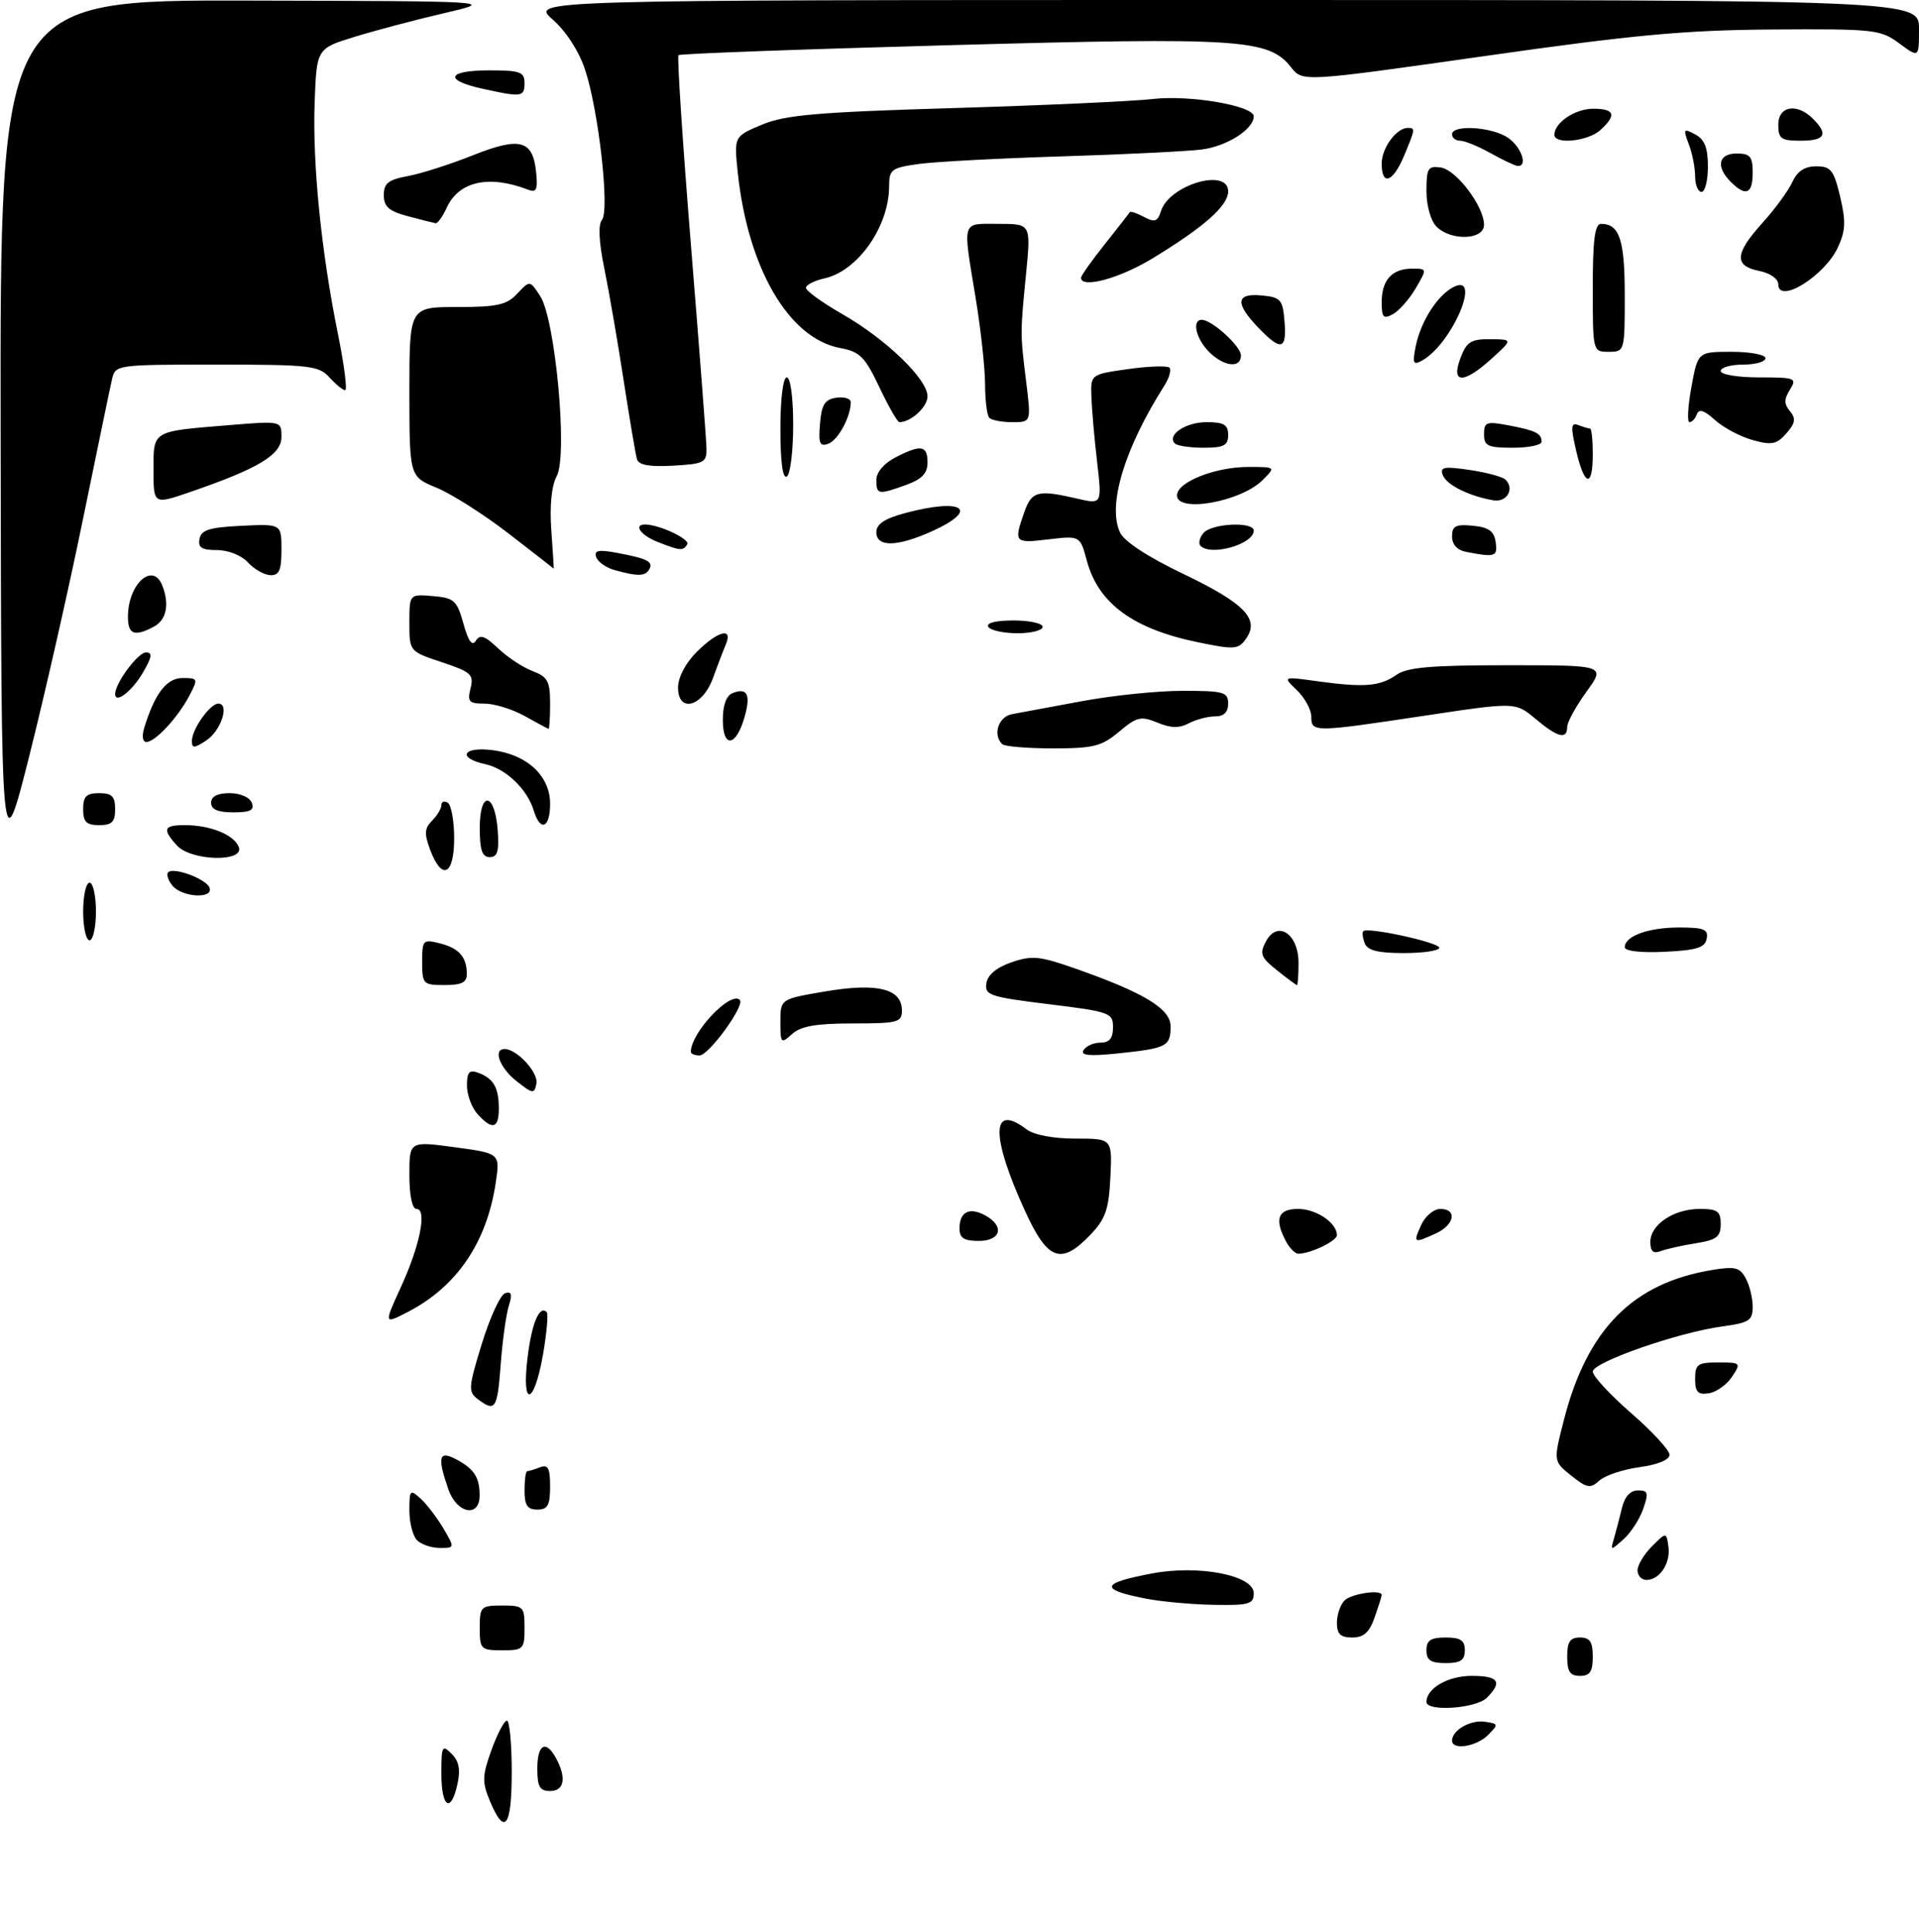 <?xml version="1.0" encoding="UTF-8" standalone="no"?>
<!DOCTYPE svg PUBLIC "-//W3C//DTD SVG 1.1//EN" "http://www.w3.org/Graphics/SVG/1.1/DTD/svg11.dtd" >
<svg xmlns="http://www.w3.org/2000/svg" xmlns:xlink="http://www.w3.org/1999/xlink" version="1.1" viewBox="0 0 300 302">
 <g >
 <path fill="currentColor"
d=" M 76.60 281.59 C 75.35 278.59 75.37 277.65 76.83 273.59 C 77.74 271.07 78.83 269.00 79.24 269.00 C 79.66 269.00 80.00 272.60 80.00 277.00 C 80.00 285.63 78.91 287.11 76.60 281.59 Z  M 69.00 277.29 C 69.00 272.96 69.13 272.70 70.60 274.18 C 71.75 275.32 72.01 276.66 71.52 278.89 C 70.50 283.57 69.00 282.62 69.00 277.29 Z  M 84.00 276.50 C 84.00 272.65 85.36 271.93 86.96 274.93 C 88.59 277.97 88.20 280.00 86.00 280.00 C 84.38 280.00 84.00 279.33 84.00 276.50 Z  M 227.00 272.12 C 227.00 270.50 229.87 268.84 232.13 269.17 C 234.27 269.48 234.29 269.58 232.62 271.25 C 230.79 273.07 227.00 273.66 227.00 272.12 Z  M 223.00 266.07 C 223.00 263.94 226.37 262.00 230.07 262.00 C 234.29 262.00 234.93 262.93 232.43 265.43 C 230.74 267.11 223.00 267.64 223.00 266.07 Z  M 245.00 259.00 C 245.00 256.67 245.44 256.00 247.00 256.00 C 248.56 256.00 249.00 256.67 249.00 259.00 C 249.00 261.33 248.56 262.00 247.00 262.00 C 245.44 262.00 245.00 261.33 245.00 259.00 Z  M 223.00 258.00 C 223.00 256.44 223.67 256.00 226.00 256.00 C 228.33 256.00 229.00 256.44 229.00 258.00 C 229.00 259.56 228.33 260.00 226.00 260.00 C 223.67 260.00 223.00 259.56 223.00 258.00 Z  M 75.00 254.50 C 75.00 251.17 75.17 251.00 78.50 251.00 C 81.83 251.00 82.00 251.17 82.00 254.50 C 82.00 257.83 81.83 258.00 78.50 258.00 C 75.17 258.00 75.00 257.83 75.00 254.50 Z  M 209.00 253.70 C 209.00 252.44 209.54 250.86 210.20 250.20 C 211.26 249.14 216.00 248.44 216.00 249.35 C 216.00 249.54 215.51 251.12 214.90 252.85 C 214.08 255.20 213.20 256.00 211.40 256.00 C 209.56 256.00 209.00 255.46 209.00 253.70 Z  M 179.11 249.92 C 171.80 248.48 172.04 247.51 180.07 245.99 C 187.39 244.60 196.00 246.27 196.00 249.07 C 196.00 250.78 195.29 250.99 189.75 250.89 C 186.31 250.83 181.53 250.39 179.11 249.92 Z  M 256.00 245.50 C 256.00 244.68 257.01 242.99 258.25 241.75 C 260.50 239.50 260.50 239.50 260.83 241.81 C 261.19 244.39 259.46 247.00 257.38 247.00 C 256.62 247.00 256.00 246.32 256.00 245.50 Z  M 65.20 240.80 C 64.54 240.14 64.00 238.05 64.00 236.15 C 64.00 232.92 64.11 232.79 65.75 234.28 C 66.71 235.15 68.31 237.25 69.31 238.93 C 71.11 242.00 71.11 242.00 68.76 242.00 C 67.46 242.00 65.86 241.46 65.20 240.80 Z  M 252.32 240.50 C 252.64 239.40 253.20 237.26 253.56 235.75 C 253.98 233.98 254.88 233.00 256.06 233.00 C 257.65 233.00 257.76 233.38 256.88 235.90 C 256.33 237.50 254.94 239.64 253.80 240.65 C 251.78 242.46 251.75 242.45 252.32 240.50 Z  M 70.10 232.85 C 68.34 227.80 68.60 226.72 71.25 228.11 C 74.10 229.61 74.97 230.92 74.98 233.75 C 75.01 237.32 71.43 236.66 70.10 232.85 Z  M 82.00 233.00 C 82.00 231.35 82.19 230.00 82.42 230.00 C 82.65 230.00 83.55 229.73 84.42 229.39 C 85.68 228.91 86.00 229.51 86.00 232.39 C 86.00 235.33 85.63 236.00 84.00 236.00 C 82.44 236.00 82.00 235.33 82.00 233.00 Z  M 245.63 230.69 C 242.83 228.45 242.83 228.45 244.49 221.98 C 248.12 207.80 255.26 200.58 267.67 198.54 C 271.24 197.95 272.01 198.14 272.92 199.86 C 273.52 200.96 274.00 202.96 274.00 204.30 C 274.00 206.44 273.44 206.80 269.25 207.37 C 262.32 208.31 249.00 212.96 249.00 214.43 C 249.00 215.13 251.70 218.05 255.00 220.92 C 258.30 223.79 261.00 226.72 261.00 227.43 C 261.00 228.22 259.16 228.98 256.32 229.37 C 253.75 229.72 250.92 230.66 250.04 231.46 C 248.62 232.75 248.10 232.66 245.63 230.69 Z  M 74.71 218.75 C 73.17 217.59 73.21 216.96 75.33 210.06 C 76.59 205.97 78.22 202.43 78.96 202.18 C 79.96 201.85 80.11 202.34 79.55 204.12 C 79.13 205.43 78.56 209.54 78.28 213.25 C 77.75 220.31 77.44 220.79 74.71 218.75 Z  M 82.47 212.25 C 83.13 206.85 84.33 204.00 85.47 205.13 C 85.74 205.41 85.47 208.41 84.88 211.82 C 83.47 219.78 81.51 220.14 82.47 212.25 Z  M 265.00 215.57 C 265.00 213.28 265.40 213.00 268.62 213.00 C 272.15 213.00 272.21 213.06 270.76 215.25 C 269.94 216.49 268.31 217.64 267.14 217.82 C 265.43 218.08 265.00 217.63 265.00 215.57 Z  M 62.65 201.27 C 65.66 194.73 66.80 189.00 65.11 189.00 C 64.44 189.00 64.00 186.91 64.00 183.69 C 64.00 178.39 64.00 178.39 71.09 179.35 C 78.18 180.31 78.18 180.31 77.50 184.90 C 76.10 194.26 71.40 201.16 63.75 205.11 C 60.01 207.04 60.01 207.04 62.65 201.27 Z  M 160.21 189.25 C 154.86 177.51 154.95 172.38 160.44 176.53 C 161.63 177.43 164.62 178.00 168.13 178.00 C 173.88 178.00 173.88 178.00 173.59 184.04 C 173.34 189.09 172.83 190.57 170.46 193.04 C 165.86 197.84 163.78 197.07 160.21 189.25 Z  M 201.04 194.07 C 199.18 190.59 199.77 189.00 202.93 189.00 C 205.78 189.00 209.00 191.17 209.00 193.10 C 209.00 194.01 204.86 196.00 202.97 196.00 C 202.48 196.00 201.60 195.13 201.04 194.07 Z  M 258.00 194.16 C 258.00 191.45 261.66 189.00 265.72 189.00 C 268.50 189.00 269.00 189.36 269.00 191.37 C 269.00 193.36 268.36 193.85 265.09 194.37 C 262.94 194.71 260.46 195.27 259.59 195.60 C 258.46 196.04 258.00 195.63 258.00 194.16 Z  M 150.00 192.06 C 150.00 189.46 151.52 188.67 153.98 189.99 C 157.09 191.65 156.52 194.00 153.00 194.00 C 150.70 194.00 150.00 193.55 150.00 192.06 Z  M 222.18 191.50 C 222.81 190.12 224.15 189.00 225.16 189.00 C 227.86 189.00 227.40 191.50 224.45 192.84 C 220.99 194.42 220.88 194.36 222.18 191.50 Z  M 74.65 174.17 C 73.74 173.17 73.00 171.15 73.00 169.70 C 73.00 167.61 73.36 167.20 74.75 167.71 C 77.14 168.59 77.97 170.01 77.98 173.25 C 78.00 176.45 76.98 176.74 74.65 174.17 Z  M 80.75 169.02 C 78.12 166.95 77.02 164.00 78.89 164.00 C 80.80 164.00 84.20 167.69 83.86 169.40 C 83.53 171.06 83.30 171.03 80.75 169.02 Z  M 108.00 164.45 C 108.00 161.45 114.20 154.87 115.66 156.33 C 116.50 157.16 110.81 165.00 109.37 165.00 C 108.62 165.00 108.00 164.75 108.00 164.45 Z  M 169.40 164.16 C 169.80 163.52 170.99 163.00 172.06 163.00 C 173.44 163.00 174.00 162.31 174.00 160.61 C 174.00 158.34 173.53 158.17 163.95 156.99 C 154.73 155.86 153.92 155.59 154.20 153.73 C 154.39 152.41 155.78 151.25 158.14 150.44 C 161.33 149.34 162.54 149.46 168.14 151.43 C 178.89 155.21 183.00 157.71 183.00 160.46 C 183.00 163.58 182.41 163.88 174.93 164.67 C 170.31 165.15 168.87 165.02 169.40 164.16 Z  M 122.00 159.75 C 122.00 156.18 122.00 156.18 129.11 154.98 C 137.19 153.62 141.00 154.58 141.00 157.98 C 141.00 159.83 140.36 160.00 133.33 160.00 C 127.59 160.00 125.20 160.42 123.83 161.65 C 122.09 163.23 122.00 163.14 122.00 159.75 Z  M 66.00 150.39 C 66.00 146.96 66.13 146.82 68.74 147.47 C 71.75 148.23 72.96 149.59 72.98 152.25 C 73.00 153.59 72.17 154.00 69.50 154.00 C 66.15 154.00 66.00 153.85 66.00 150.39 Z  M 199.62 151.68 C 197.09 149.66 196.88 149.10 197.91 147.17 C 199.71 143.80 203.00 145.97 203.00 150.54 C 203.00 152.44 202.89 154.00 202.75 154.00 C 202.61 153.99 201.20 152.95 199.62 151.68 Z  M 213.35 147.46 C 213.02 146.61 212.92 145.76 213.13 145.57 C 213.85 144.90 225.00 147.34 225.00 148.17 C 225.00 148.63 222.51 149.00 219.47 149.00 C 215.41 149.00 213.78 148.59 213.35 147.46 Z  M 254.00 148.08 C 254.00 146.34 257.69 145.00 262.51 145.00 C 266.39 145.00 267.09 145.29 266.81 146.75 C 266.55 148.15 265.25 148.56 260.24 148.80 C 256.50 148.98 254.00 148.69 254.00 148.08 Z  M 13.00 142.50 C 13.00 140.03 13.45 138.00 14.00 138.00 C 14.55 138.00 15.00 140.03 15.00 142.50 C 15.00 144.97 14.55 147.00 14.00 147.00 C 13.45 147.00 13.00 144.97 13.00 142.50 Z  M 26.98 138.48 C 26.28 137.64 25.98 136.69 26.29 136.37 C 27.16 135.50 32.32 137.45 32.77 138.81 C 33.36 140.57 28.48 140.28 26.98 138.48 Z  M 67.26 132.89 C 66.30 130.34 66.36 129.50 67.54 128.31 C 68.34 127.51 69.00 126.41 69.00 125.87 C 69.00 125.33 69.45 125.16 70.00 125.50 C 70.55 125.84 71.00 128.34 71.00 131.06 C 71.00 136.82 69.10 137.75 67.26 132.89 Z  M 0.10 67.75 C 0.00 0.00 0.00 0.00 38.75 0.09 C 77.50 0.18 77.50 0.18 69.50 2.04 C 65.10 3.06 58.80 4.73 55.50 5.74 C 49.50 7.58 49.50 7.58 49.19 16.04 C 48.84 25.62 50.22 39.36 52.84 52.25 C 53.81 57.06 54.32 61.00 53.96 61.00 C 53.60 61.00 52.50 60.10 51.50 59.00 C 49.84 57.16 48.42 57.00 33.86 57.00 C 18.27 57.00 18.03 57.03 17.52 59.25 C 17.23 60.49 15.19 70.35 12.97 81.17 C 10.76 91.99 6.98 108.64 4.58 118.17 C 0.20 135.50 0.20 135.50 0.10 67.75 Z  M 27.65 132.17 C 25.33 129.60 25.57 129.00 28.93 129.00 C 32.90 129.00 36.60 130.51 37.33 132.42 C 38.26 134.83 29.87 134.62 27.65 132.17 Z  M 75.00 129.42 C 75.00 123.51 77.37 123.86 77.81 129.83 C 78.05 133.07 77.77 134.00 76.56 134.00 C 75.37 134.00 75.00 132.90 75.00 129.42 Z  M 13.00 126.50 C 13.00 124.50 13.50 124.00 15.50 124.00 C 17.50 124.00 18.00 124.50 18.00 126.50 C 18.00 128.50 17.50 129.00 15.50 129.00 C 13.50 129.00 13.00 128.50 13.00 126.50 Z  M 83.45 126.75 C 82.43 123.37 79.10 120.18 75.87 119.47 C 71.35 118.48 72.37 116.65 77.10 117.29 C 82.47 118.01 86.00 121.33 86.00 125.67 C 86.00 129.46 84.47 130.11 83.45 126.75 Z  M 33.00 125.50 C 33.00 124.51 33.99 124.00 35.89 124.00 C 37.54 124.00 39.03 124.64 39.36 125.50 C 39.81 126.66 39.14 127.00 36.47 127.00 C 34.05 127.00 33.00 126.55 33.00 125.50 Z  M 30.00 115.84 C 30.00 114.01 32.83 110.00 34.13 110.00 C 35.94 110.00 34.56 114.23 32.25 115.76 C 30.36 117.00 30.00 117.02 30.00 115.84 Z  M 156.67 116.33 C 155.15 114.82 156.10 112.02 158.25 111.64 C 159.49 111.42 164.38 110.51 169.13 109.62 C 173.88 108.73 180.97 108.00 184.88 108.00 C 191.33 108.00 192.00 108.19 192.00 110.00 C 192.00 111.35 191.33 112.00 189.93 112.00 C 188.80 112.00 186.96 112.49 185.84 113.08 C 184.37 113.87 183.04 113.84 180.94 112.97 C 178.36 111.91 177.72 112.06 174.95 114.39 C 172.23 116.68 170.95 117.00 164.59 117.00 C 160.60 117.00 157.03 116.70 156.67 116.33 Z  M 22.56 113.75 C 24.21 108.39 26.06 106.00 28.55 106.00 C 30.96 106.00 31.00 106.10 29.61 108.75 C 27.82 112.16 24.27 116.00 22.89 116.00 C 22.29 116.00 22.15 115.07 22.56 113.75 Z  M 113.00 112.55 C 113.00 110.22 113.55 108.73 114.54 108.35 C 116.85 107.46 117.40 108.60 116.38 112.15 C 115.06 116.77 113.00 117.01 113.00 112.55 Z  M 240.03 112.37 C 236.91 109.75 236.91 109.75 222.71 111.89 C 205.32 114.51 205.00 114.51 205.00 112.04 C 205.00 110.96 203.99 109.10 202.75 107.91 C 200.50 105.75 200.50 105.75 206.00 106.51 C 213.28 107.51 215.72 107.31 218.30 105.51 C 219.98 104.32 223.74 104.00 235.73 104.00 C 251.01 104.00 251.01 104.00 248.01 108.15 C 246.35 110.43 245.00 112.91 245.00 113.65 C 245.00 115.68 243.50 115.29 240.03 112.37 Z  M 82.02 111.94 C 80.10 110.87 77.28 110.00 75.75 110.00 C 73.31 110.00 73.04 109.70 73.56 107.61 C 74.10 105.45 73.65 105.05 69.08 103.53 C 64.00 101.84 64.00 101.84 64.00 97.36 C 64.00 92.88 64.00 92.88 67.67 93.19 C 71.00 93.47 71.43 93.86 72.45 97.50 C 73.22 100.27 73.82 101.09 74.39 100.17 C 75.04 99.13 75.80 99.39 77.86 101.35 C 79.31 102.74 81.74 104.34 83.25 104.91 C 85.62 105.81 86.00 106.50 86.00 109.98 C 86.00 112.19 85.89 113.97 85.75 113.94 C 85.61 113.91 83.93 113.01 82.02 111.94 Z  M 106.00 107.49 C 106.00 105.90 107.16 103.68 108.92 101.92 C 112.21 98.63 114.63 98.01 113.47 100.75 C 113.06 101.71 112.16 104.08 111.46 106.00 C 109.84 110.50 106.00 111.55 106.00 107.49 Z  M 18.00 108.49 C 18.00 106.81 21.57 102.00 22.81 102.00 C 23.88 102.00 23.77 102.71 22.33 105.17 C 20.63 108.08 18.00 110.10 18.00 108.49 Z  M 187.33 100.42 C 177.16 98.34 171.71 94.35 169.91 87.67 C 168.85 83.74 168.85 83.74 163.93 84.32 C 158.58 84.96 158.47 84.83 160.10 80.15 C 161.28 76.76 162.21 76.52 168.39 77.95 C 172.28 78.85 172.28 78.85 171.51 72.18 C 171.08 68.50 170.68 63.93 170.62 62.02 C 170.50 58.53 170.50 58.53 176.36 57.70 C 179.58 57.25 182.48 57.15 182.82 57.48 C 183.15 57.82 182.79 59.08 182.02 60.30 C 175.77 70.15 173.10 78.99 175.10 83.26 C 175.76 84.66 179.49 87.10 185.04 89.75 C 194.58 94.32 196.97 96.79 194.79 99.86 C 193.61 101.54 193.00 101.59 187.33 100.42 Z  M 20.00 96.43 C 20.00 91.28 23.92 87.75 25.39 91.58 C 26.52 94.51 26.01 96.92 24.07 97.96 C 21.03 99.59 20.00 99.20 20.00 96.43 Z  M 154.50 98.00 C 154.12 97.39 155.66 97.00 158.44 97.00 C 160.95 97.00 163.00 97.45 163.00 98.00 C 163.00 98.55 161.23 99.00 159.06 99.00 C 156.89 99.00 154.84 98.55 154.50 98.00 Z  M 38.75 87.92 C 37.75 86.82 35.68 86.00 33.93 86.00 C 31.54 86.00 30.93 85.61 31.19 84.25 C 31.45 82.85 32.75 82.44 37.76 82.20 C 44.00 81.90 44.00 81.90 44.00 85.95 C 44.00 89.17 43.64 89.98 42.25 89.92 C 41.29 89.87 39.71 88.97 38.75 87.92 Z  M 96.07 89.12 C 94.74 88.75 93.44 87.83 93.20 87.09 C 92.84 86.02 93.57 85.89 96.61 86.46 C 101.27 87.33 102.22 87.84 101.46 89.07 C 100.82 90.11 99.64 90.12 96.07 89.12 Z  M 79.50 83.40 C 75.65 80.43 70.59 77.21 68.25 76.25 C 64.01 74.50 64.01 74.50 64.00 61.25 C 64.00 48.00 64.00 48.00 71.46 48.00 C 77.75 48.00 79.23 47.67 80.87 45.90 C 82.83 43.81 82.83 43.81 84.44 46.27 C 86.82 49.90 88.79 71.16 87.04 74.42 C 86.22 75.96 85.91 79.06 86.19 82.92 C 86.43 86.26 86.60 88.96 86.56 88.90 C 86.53 88.85 83.35 86.38 79.50 83.40 Z  M 229.25 86.29 C 227.81 86.02 227.00 85.14 227.00 83.87 C 227.00 82.22 227.57 81.93 230.25 82.19 C 232.74 82.43 233.57 83.03 233.82 84.75 C 234.14 87.03 233.76 87.16 229.25 86.29 Z  M 102.75 84.70 C 100.16 83.68 98.98 82.00 100.85 82.00 C 103.05 82.00 107.94 84.30 107.44 85.10 C 106.78 86.16 106.37 86.13 102.75 84.70 Z  M 187.68 85.34 C 187.31 84.98 187.52 84.08 188.13 83.34 C 189.40 81.81 196.00 81.50 196.00 82.96 C 196.00 85.08 189.32 86.99 187.68 85.34 Z  M 137.00 83.21 C 137.00 81.93 138.29 81.07 141.51 80.21 C 150.51 77.80 153.25 79.62 145.75 83.03 C 140.27 85.51 137.00 85.58 137.00 83.21 Z  M 24.00 73.51 C 24.00 67.26 23.67 67.46 35.75 66.47 C 44.00 65.79 44.00 65.79 44.00 68.31 C 44.00 71.08 40.43 73.24 29.75 76.91 C 24.00 78.89 24.00 78.89 24.00 73.51 Z  M 184.00 77.45 C 184.00 75.36 189.95 73.00 195.19 73.00 C 199.44 73.00 199.44 73.00 197.37 75.07 C 193.99 78.45 184.00 80.23 184.00 77.45 Z  M 233.50 78.22 C 229.73 77.59 226.14 75.82 225.56 74.29 C 225.06 73.00 225.71 72.88 229.74 73.47 C 232.36 73.85 234.88 74.53 235.34 74.98 C 236.82 76.39 235.58 78.57 233.50 78.22 Z  M 137.00 75.03 C 137.00 73.85 138.19 72.43 139.95 71.53 C 143.97 69.45 145.00 69.60 145.00 72.30 C 145.00 74.00 144.13 74.91 141.68 75.80 C 137.29 77.39 137.00 77.34 137.00 75.03 Z  M 122.00 67.06 C 122.00 62.35 122.42 59.00 123.00 59.00 C 123.58 59.00 124.00 62.15 124.00 66.44 C 124.00 70.53 123.55 74.16 123.00 74.50 C 122.36 74.89 122.00 72.18 122.00 67.06 Z  M 246.40 70.46 C 245.52 66.67 245.58 66.01 246.76 66.46 C 247.53 66.76 248.35 67.00 248.58 67.00 C 248.81 67.00 249.00 68.80 249.00 71.00 C 249.00 76.34 247.70 76.07 246.40 70.46 Z  M 99.58 71.80 C 99.37 71.09 98.43 65.55 97.50 59.50 C 96.57 53.45 95.21 45.58 94.48 42.01 C 93.63 37.87 93.49 35.12 94.10 34.38 C 95.34 32.89 93.59 17.29 91.46 10.88 C 90.50 7.99 88.49 4.88 86.40 3.05 C 82.93 -0.00 82.93 -0.00 191.47 -0.00 C 300.00 0.00 300.00 0.00 300.00 4.53 C 300.00 9.06 300.00 9.06 296.91 6.78 C 293.97 4.61 293.03 4.51 277.16 4.61 C 263.47 4.70 255.43 5.44 232.07 8.77 C 203.64 12.81 203.64 12.81 201.84 10.53 C 198.36 6.10 194.01 5.81 148.61 7.06 C 125.45 7.69 106.31 8.40 106.07 8.62 C 105.83 8.84 106.71 22.18 108.01 38.26 C 109.31 54.34 110.41 68.62 110.44 70.00 C 110.50 72.32 110.12 72.52 105.24 72.80 C 101.57 73.01 99.86 72.71 99.58 71.80 Z  M 128.19 66.24 C 128.44 63.24 128.94 62.44 130.75 62.18 C 131.99 62.00 133.00 62.31 133.00 62.87 C 133.00 65.13 131.05 68.77 129.52 69.36 C 128.15 69.88 127.93 69.36 128.19 66.24 Z  M 183.68 69.34 C 182.35 68.02 185.34 66.00 188.62 66.00 C 191.33 66.00 192.00 66.39 192.00 68.00 C 192.00 69.65 191.33 70.00 188.17 70.00 C 186.06 70.00 184.04 69.70 183.68 69.34 Z  M 232.00 67.89 C 232.00 65.99 232.38 65.85 235.74 66.48 C 240.06 67.29 241.00 67.75 241.00 69.06 C 241.00 69.58 238.97 70.00 236.50 70.00 C 232.59 70.00 232.00 69.72 232.00 67.89 Z  M 274.00 68.80 C 272.07 68.27 269.43 66.86 268.11 65.67 C 266.44 64.15 265.59 63.87 265.28 64.75 C 265.03 65.44 264.51 66.00 264.12 66.00 C 263.73 66.00 263.87 63.52 264.42 60.50 C 265.43 55.00 265.43 55.00 270.72 55.00 C 273.62 55.00 276.00 55.45 276.00 56.00 C 276.00 56.55 274.43 57.00 272.50 57.00 C 270.57 57.00 269.00 57.45 269.00 58.00 C 269.00 58.56 271.67 59.00 275.01 59.00 C 280.68 59.00 280.95 59.11 279.82 60.92 C 278.89 62.41 278.89 63.16 279.83 64.29 C 280.78 65.44 280.67 66.15 279.27 67.75 C 277.76 69.47 276.98 69.63 274.00 68.80 Z  M 137.47 60.53 C 135.21 55.76 134.43 54.98 131.31 54.40 C 123.29 52.89 116.90 41.90 115.33 26.92 C 114.75 21.32 114.75 21.32 119.12 19.49 C 122.77 17.97 127.74 17.53 148.98 16.90 C 162.99 16.48 177.05 15.84 180.21 15.48 C 185.99 14.81 196.00 16.53 196.00 18.19 C 196.00 20.21 191.76 22.90 187.82 23.38 C 185.44 23.67 175.59 24.15 165.91 24.45 C 156.24 24.75 146.23 25.28 143.66 25.63 C 139.38 26.22 139.00 26.50 139.00 29.07 C 139.00 35.40 134.11 42.38 128.86 43.53 C 127.29 43.88 126.00 44.54 126.00 45.01 C 126.00 45.47 128.55 47.31 131.67 49.10 C 138.52 53.02 145.00 59.27 145.00 61.96 C 145.00 63.63 142.41 66.00 140.60 66.00 C 140.30 66.00 138.90 63.54 137.47 60.53 Z  M 154.67 65.33 C 154.30 64.97 154.00 62.60 154.00 60.08 C 153.99 57.56 153.33 51.45 152.51 46.50 C 150.49 34.21 150.25 35.00 156.09 35.00 C 161.17 35.00 161.17 35.00 160.41 42.75 C 159.48 52.20 159.48 52.03 160.43 59.75 C 161.20 66.00 161.20 66.00 158.26 66.00 C 156.65 66.00 155.03 65.70 154.67 65.33 Z  M 228.31 56.00 C 229.27 53.44 229.95 53.00 232.97 53.03 C 236.50 53.06 236.50 53.06 233.23 56.03 C 228.82 60.05 226.78 60.03 228.31 56.00 Z  M 189.00 55.00 C 186.97 52.97 186.29 50.00 187.87 50.00 C 189.46 50.00 194.00 54.13 194.00 55.57 C 194.00 57.63 191.33 57.33 189.00 55.00 Z  M 221.32 54.14 C 222.09 50.31 224.65 46.26 227.14 44.92 C 231.81 42.43 227.06 53.71 222.33 56.36 C 220.93 57.14 220.78 56.83 221.32 54.14 Z  M 249.00 45.00 C 249.00 37.46 249.32 35.00 250.30 35.00 C 253.18 35.00 254.00 37.49 254.00 46.20 C 254.00 54.92 253.98 55.00 251.50 55.00 C 249.00 55.00 249.00 55.00 249.00 45.00 Z  M 196.69 51.20 C 193.03 47.38 193.21 45.80 197.25 46.19 C 200.22 46.47 200.53 46.83 200.81 50.25 C 201.18 54.73 200.27 54.94 196.69 51.20 Z  M 216.00 47.24 C 216.00 43.78 217.62 42.00 220.76 42.00 C 223.11 42.00 223.11 42.00 221.31 45.09 C 220.31 46.79 218.71 48.60 217.75 49.12 C 216.27 49.92 216.00 49.63 216.00 47.24 Z  M 278.00 44.44 C 278.00 43.58 276.73 42.70 275.00 42.35 C 271.05 41.56 271.19 39.64 275.55 34.82 C 277.50 32.66 279.59 29.79 280.21 28.45 C 280.97 26.76 282.13 26.00 283.93 26.00 C 286.22 26.00 286.68 26.58 287.67 30.75 C 288.59 34.62 288.52 36.09 287.31 38.69 C 285.23 43.16 278.00 47.63 278.00 44.44 Z  M 169.00 43.42 C 169.00 43.10 170.67 40.74 172.72 38.17 C 174.76 35.60 176.52 33.35 176.63 33.17 C 176.74 32.99 177.74 33.32 178.85 33.92 C 180.52 34.81 180.97 34.66 181.50 32.99 C 182.81 28.88 192.00 26.19 192.00 29.91 C 192.00 32.17 188.27 35.47 180.15 40.41 C 175.00 43.54 169.00 45.16 169.00 43.42 Z  M 224.57 35.43 C 223.67 34.52 223.00 32.16 223.00 29.86 C 223.00 26.30 223.24 25.90 225.22 26.18 C 227.67 26.53 232.00 32.26 232.00 35.15 C 232.00 37.52 226.86 37.71 224.57 35.43 Z  M 63.75 33.80 C 60.80 33.01 60.00 32.31 60.00 30.51 C 60.00 28.66 60.71 28.09 63.75 27.53 C 65.81 27.15 70.39 25.69 73.92 24.28 C 81.33 21.33 83.32 21.88 83.82 26.99 C 84.09 29.71 83.86 30.16 82.48 29.63 C 76.41 27.30 71.71 28.36 69.83 32.48 C 69.20 33.87 68.41 34.95 68.09 34.90 C 67.77 34.84 65.81 34.35 63.75 33.80 Z  M 265.00 27.57 C 265.00 26.23 264.56 23.96 264.01 22.54 C 263.11 20.15 263.18 20.03 265.01 21.01 C 266.48 21.79 267.00 23.10 267.00 26.04 C 267.00 28.22 266.55 30.00 266.00 30.00 C 265.45 30.00 265.00 28.90 265.00 27.57 Z  M 270.57 28.43 C 268.20 26.06 268.63 24.00 271.50 24.00 C 273.61 24.00 274.00 24.47 274.00 27.00 C 274.00 30.34 272.93 30.79 270.57 28.43 Z  M 216.00 25.57 C 216.00 23.15 218.30 20.00 220.07 20.00 C 221.28 20.00 221.27 20.12 219.49 24.38 C 217.75 28.53 216.00 29.13 216.00 25.57 Z  M 233.02 23.94 C 231.10 22.87 228.96 22.00 228.27 22.00 C 227.57 22.00 227.00 21.55 227.00 21.00 C 227.00 19.43 233.31 19.83 235.78 21.56 C 237.87 23.02 238.89 26.07 237.25 25.94 C 236.84 25.91 234.93 25.01 233.02 23.94 Z  M 243.00 21.07 C 243.00 19.17 246.24 17.00 249.07 17.00 C 252.44 17.00 252.77 17.99 250.17 20.35 C 248.23 22.10 243.00 22.63 243.00 21.07 Z  M 278.00 19.50 C 278.00 16.56 280.92 16.06 283.43 18.57 C 285.87 21.01 285.31 22.00 281.50 22.00 C 278.43 22.00 278.00 21.69 278.00 19.50 Z  M 75.25 13.83 C 69.30 12.50 69.96 11.00 76.50 11.00 C 81.33 11.00 82.00 11.24 82.00 13.00 C 82.00 15.18 81.54 15.24 75.25 13.83 Z "/>
</g>
</svg>